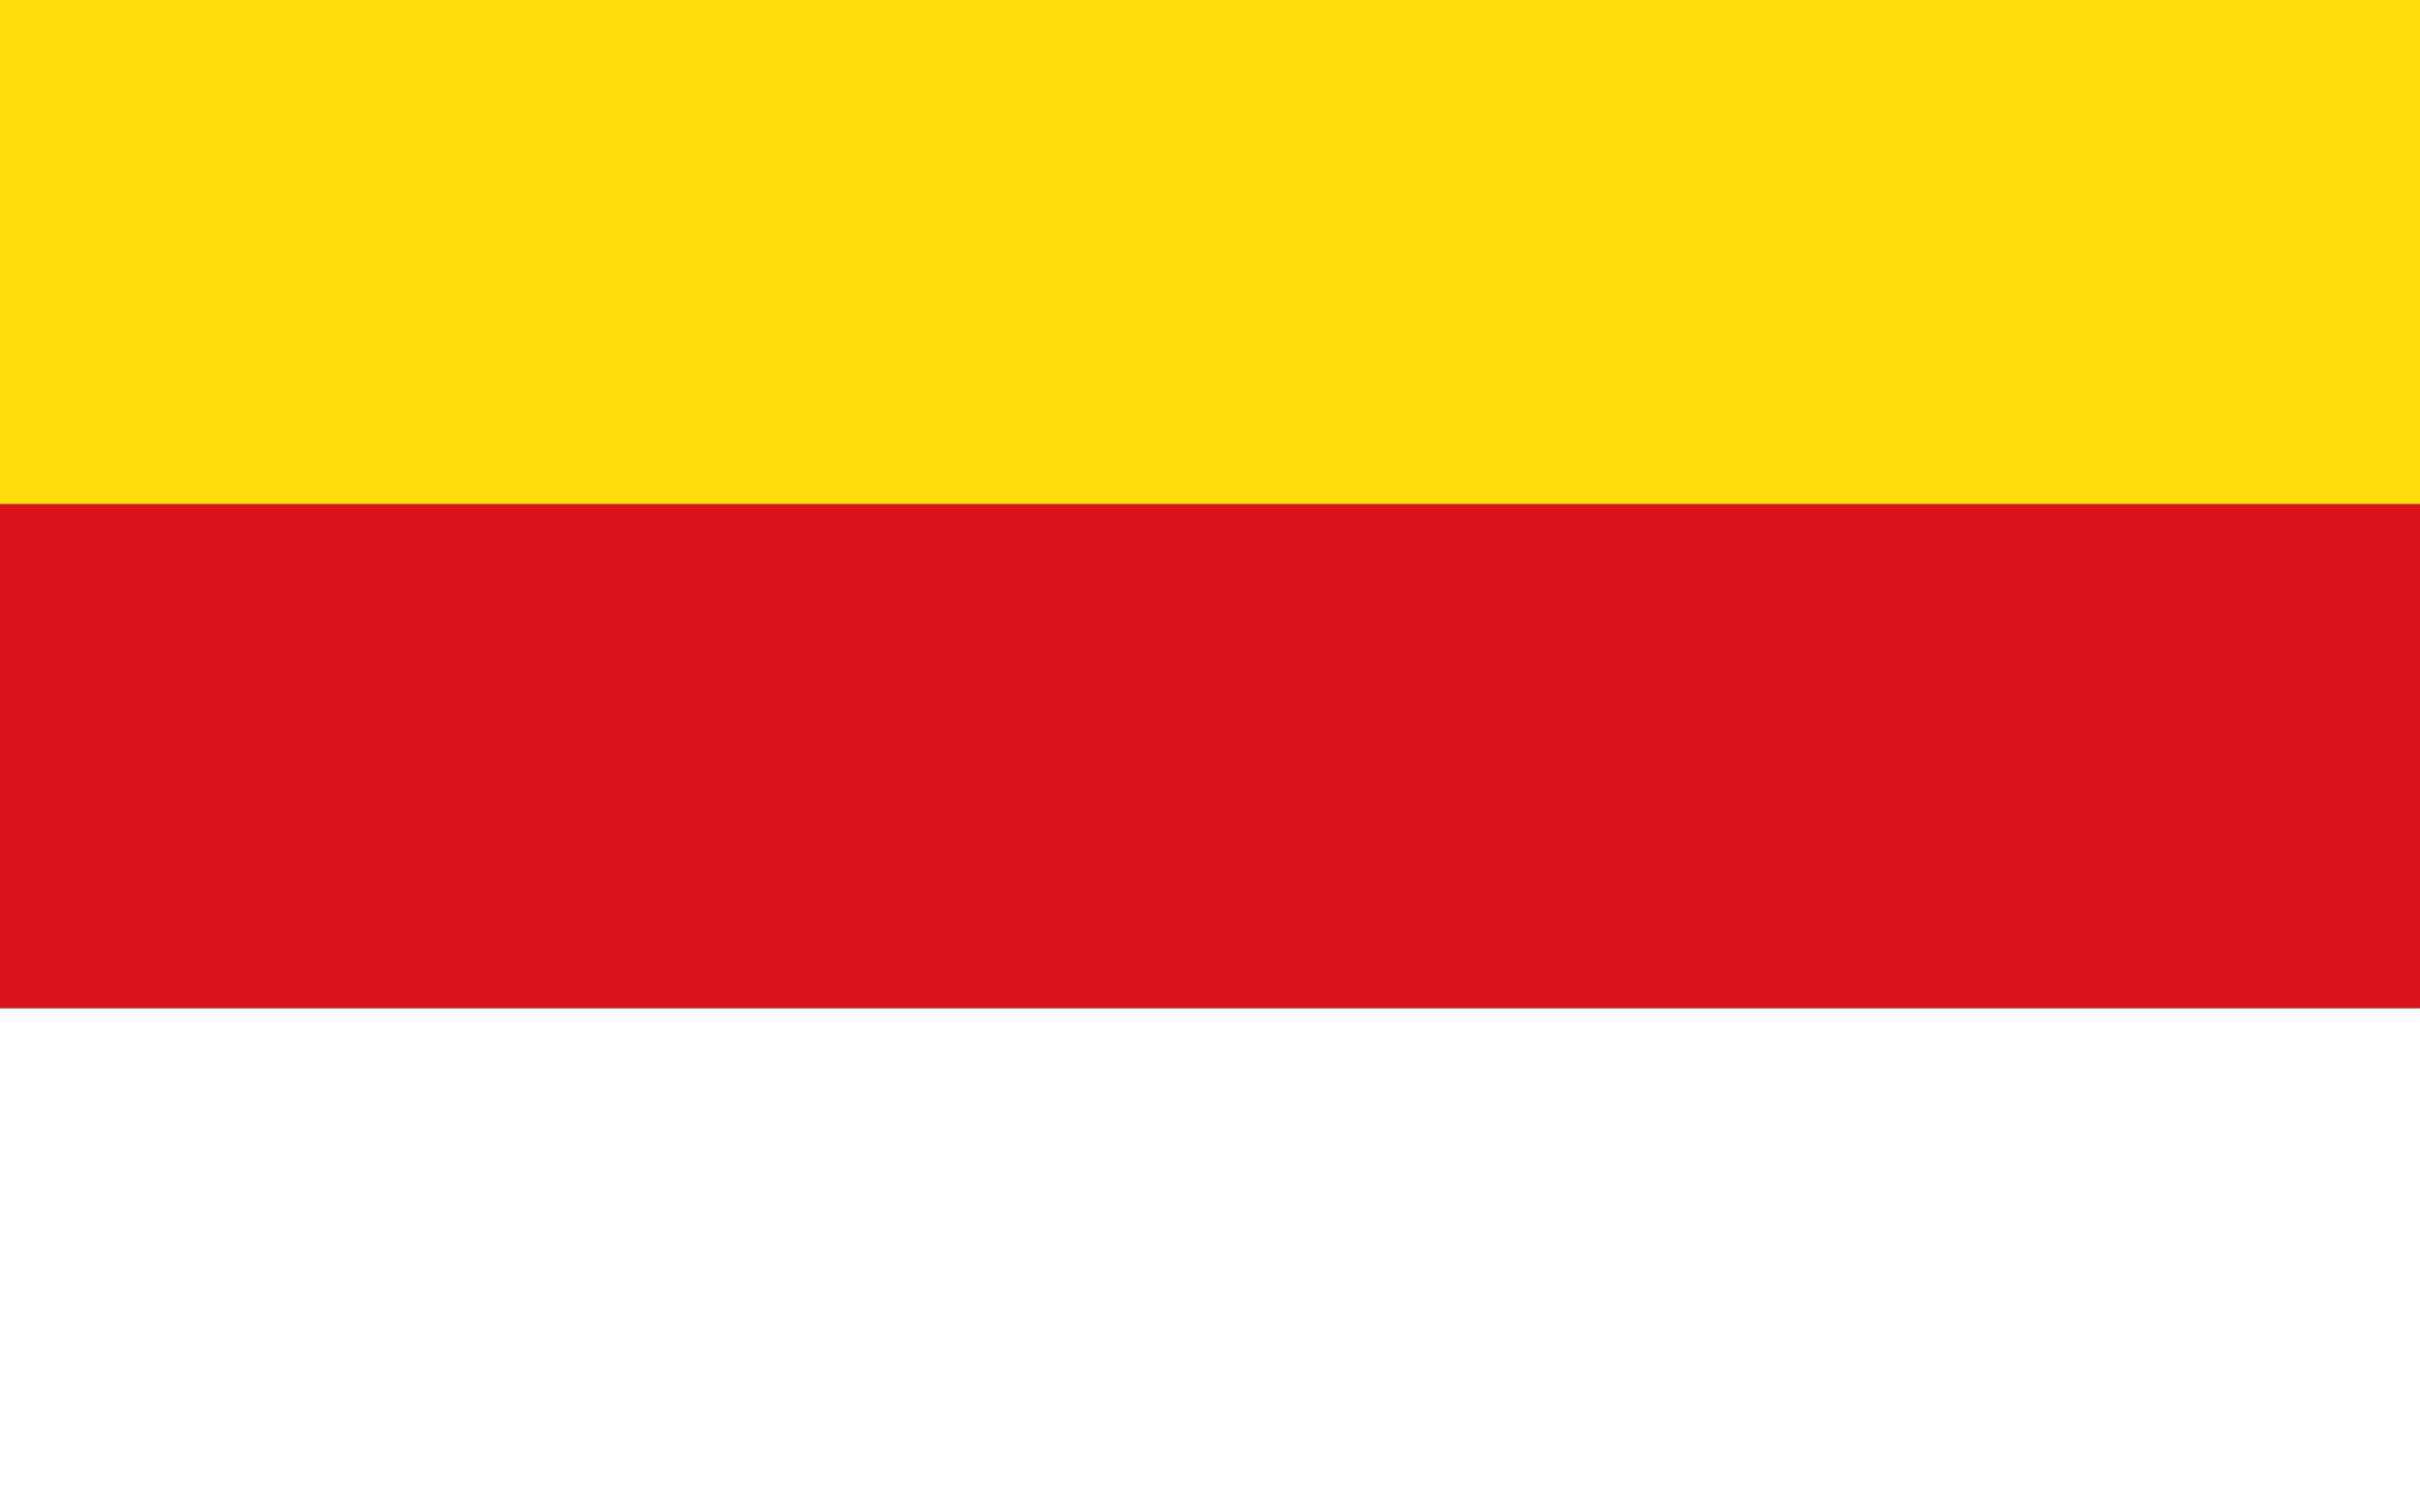 <?xml version="1.0"?>
<svg xmlns="http://www.w3.org/2000/svg" xmlns:xlink="http://www.w3.org/1999/xlink" version="1.1" width="576" height="360" viewBox="0 0 576 360">
<rect x="0" y="0" width="576" height="360" fill="#333333" stroke="none"/>
<!-- Generated by Kreative Vexillo v1.0 -->
<style>
.red{fill:rgb(218,18,26);}
.white{fill:rgb(255,255,255);}
.yellow{fill:rgb(252,221,9);}
</style>
<g>
<g>
<rect x="0" y="0" width="576" height="120" class="yellow"/>
<rect x="0" y="120" width="576" height="120" class="red"/>
<rect x="0" y="240" width="576" height="120" class="white"/>
</g>
</g>
</svg>
